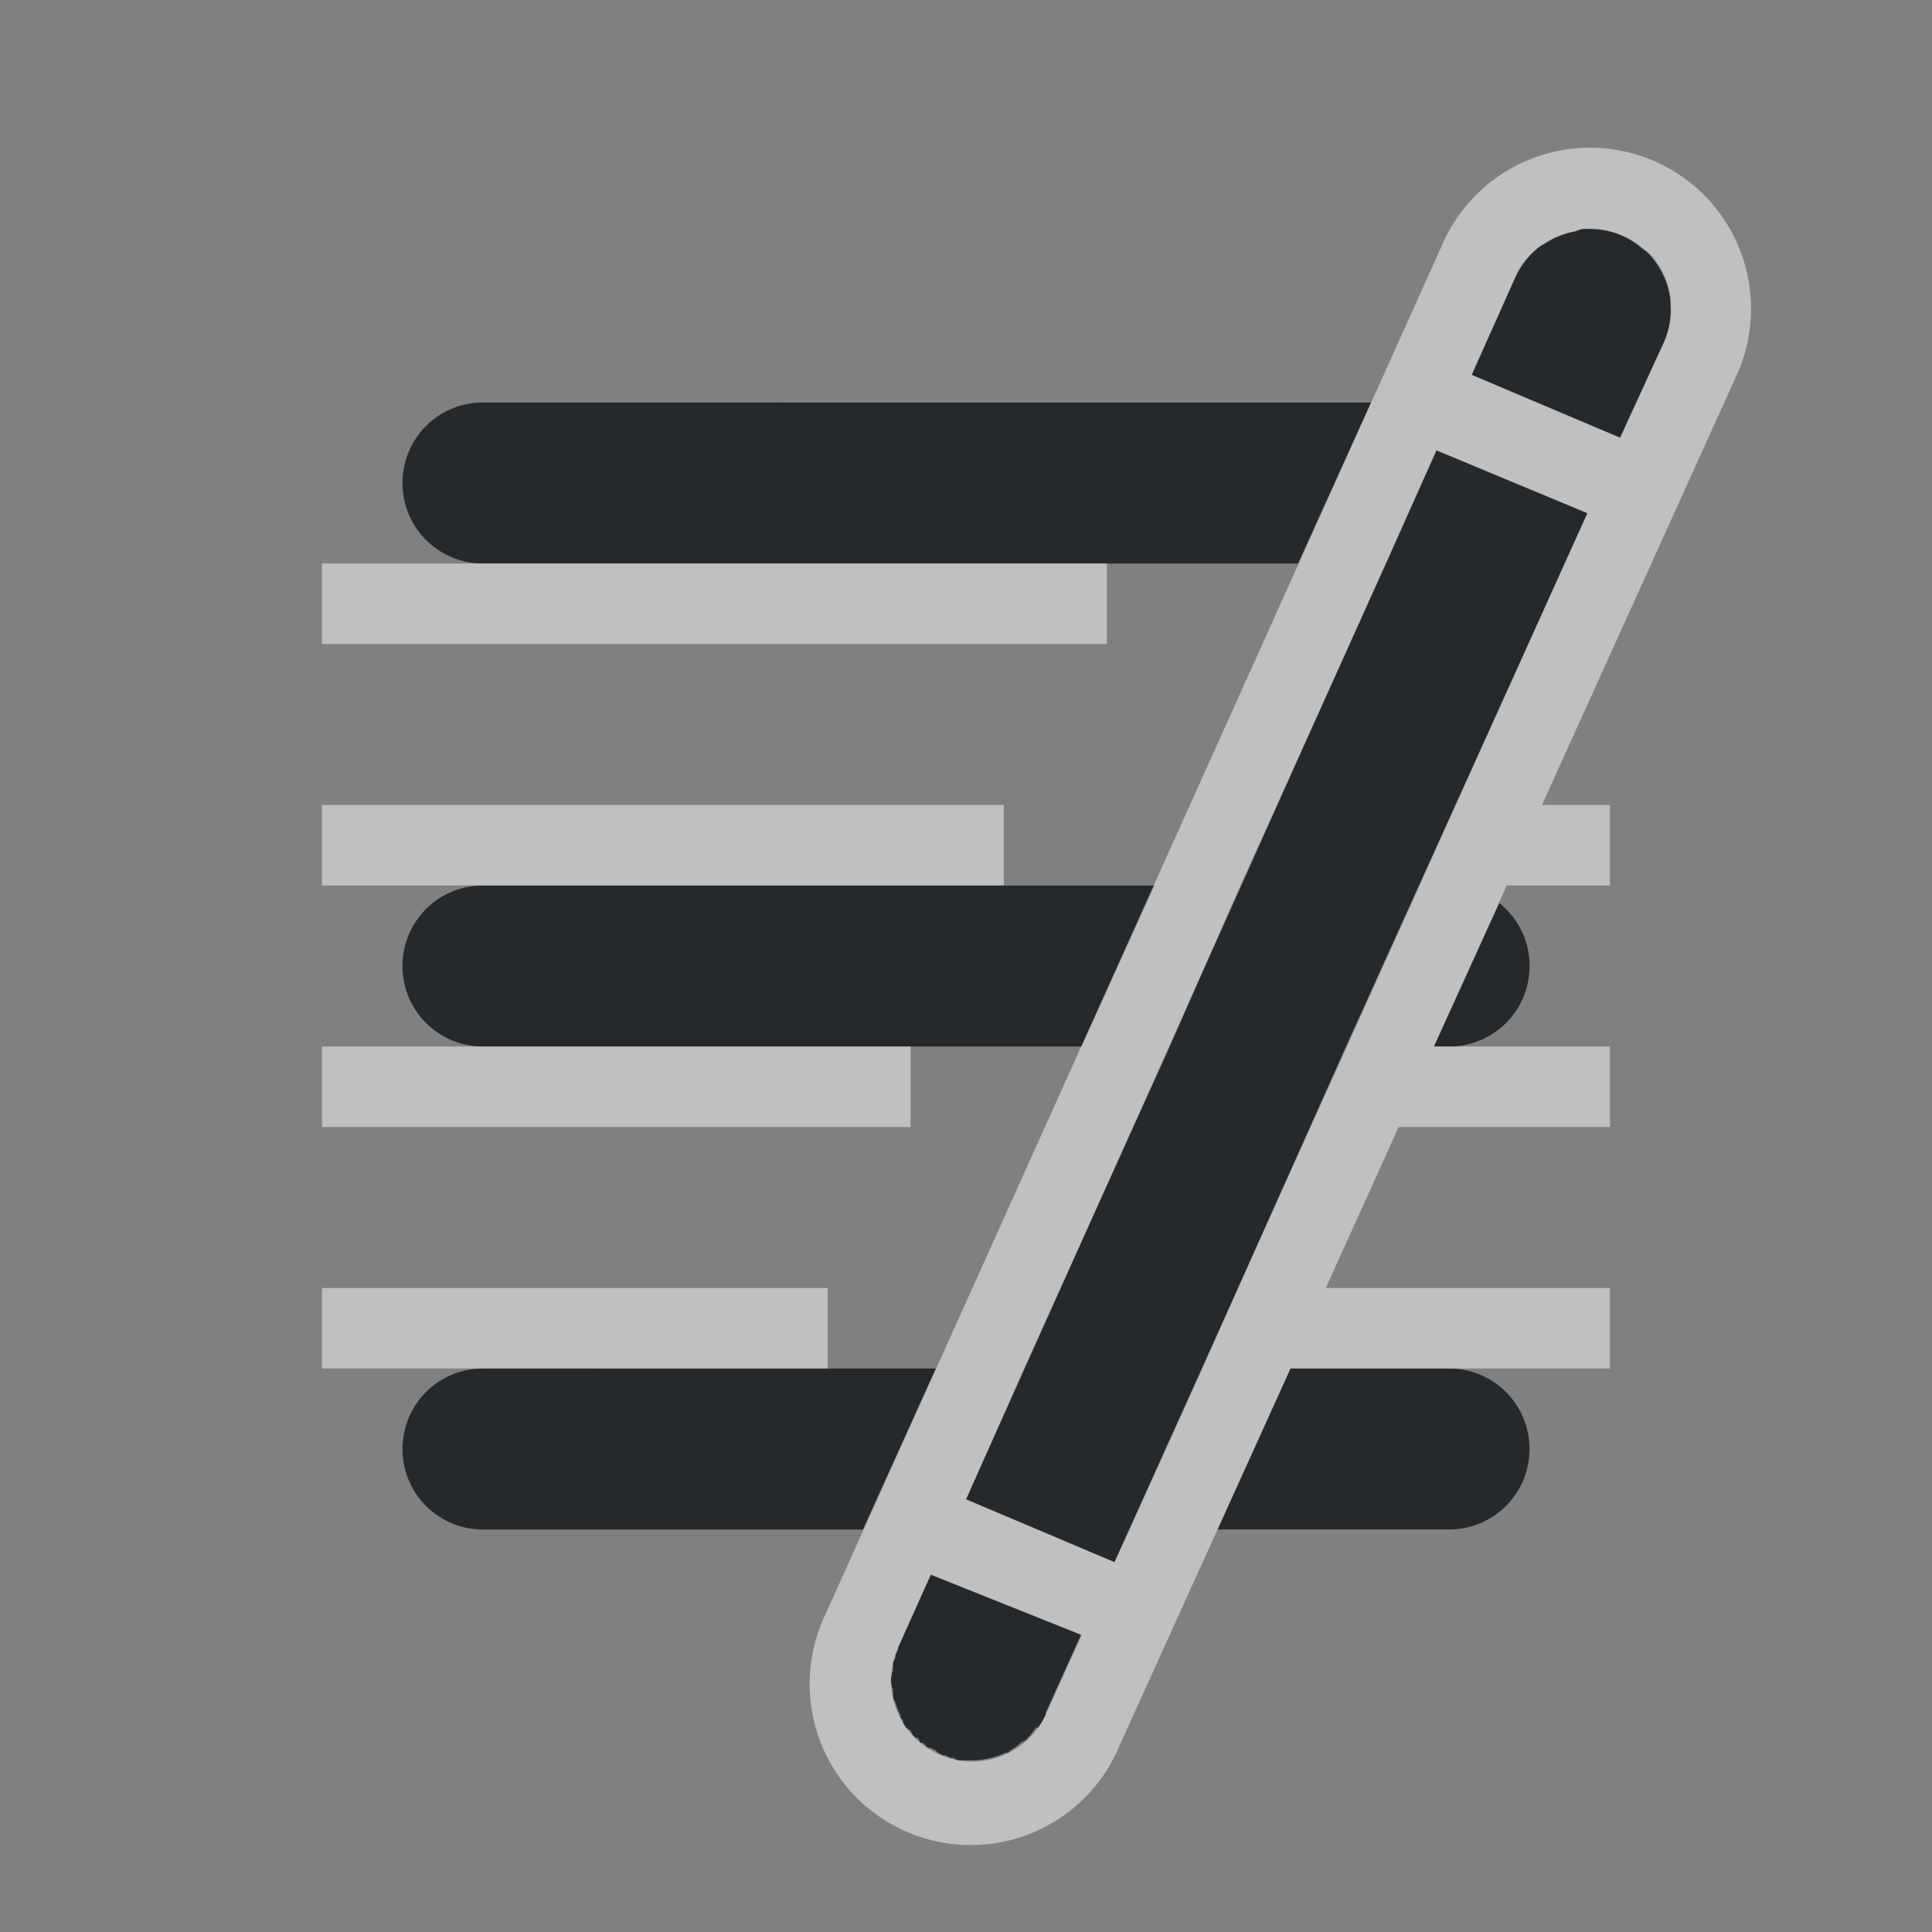 <?xml version="1.0" encoding="UTF-8"?>
<svg id="c" width="24" height="24" version="1.1" xmlns="http://www.w3.org/2000/svg" xmlns:cc="http://creativecommons.org/ns#" xmlns:dc="http://purl.org/dc/elements/1.1/" xmlns:rdf="http://www.w3.org/1999/02/22-rdf-syntax-ns#">
	<rect width="100%" height="100%" fill="#808080" stroke="none"/>
	<defs>
		<style id="current-color-scheme" type="text/css">.ColorScheme-Text {color:#090d11;}.ColorScheme-Background{color:#ffffff;}</style>
	</defs>
	<path id="d" d="m19.656 2.844a1 1 0 0 0-0.094 0.031 1 1 0 0 0-0.375 0.156 1 1 0 0 0-0.062 0.031 1 1 0 0 0-0.312 0.406l-0.531 1.188 1.844 0.781 0.531-1.156a1 1 0 0 0 0.094-0.5 1 1 0 0 0 0-0.094 1 1 0 0 0-0.25-0.531 1 1 0 0 0-0.094-0.062 1 1 0 0 0-0.625-0.25 1 1 0 0 0-0.031 0 1 1 0 0 0-0.094 0zm-13.656 2.156c-0.554 0-1 0.446-1 1s0.446 1 1 1h7.75 2.375l0.906-2zm11.844 0.594-0.625 1.406-1.812 4-0.875 2-1.812 4-0.719 1.625 1.844 0.781 0.188-0.406 0.906-2 0.719-1.625 1.062-2.375 0.906-2 2.094-4.625zm-11.844 5.406c-0.554 0-1 0.446-1 1 0 0.554 0.446 1 1 1h5.312 2.125l0.906-2h-1.875zm12.625 0.219-0.812 1.781h0.188c0.554 0 1-0.446 1-1 0-0.317-0.147-0.598-0.375-0.781zm-12.625 5.781c-0.554 0-1 0.446-1 1s0.446 1 1 1h4.719l0.906-2h-1.344zm10.031 0-0.906 2h2.875c0.554 0 1-0.446 1-1s-0.446-1-1-1zm-4.469 2.562-0.406 0.906a1.007 1.007 0 0 0 0 0.031 1.007 1.007 0 0 0-0.031 0.062 1.007 1.007 0 0 0 0 0.031 1.007 1.007 0 0 0-0.031 0.062 1.007 1.007 0 0 0 0 0.031 1.007 1.007 0 0 0 0 0.062 1.007 1.007 0 0 0-0.031 0.125 1.007 1.007 0 0 0 0.031 0.125 1.007 1.007 0 0 0 0 0.062 1.007 1.007 0 0 0 0 0.031 1.007 1.007 0 0 0 0.031 0.062 1.007 1.007 0 0 0 0.062 0.156 1.007 1.007 0 0 0 0 0.031 1.007 1.007 0 0 0 0.031 0.031 1.007 1.007 0 0 0 0 0.031 1.007 1.007 0 0 0 0.031 0.062 1.007 1.007 0 0 0 0.062 0.031 1.007 1.007 0 0 0 0.031 0.062 1.007 1.007 0 0 0 0.031 0.031 1.007 1.007 0 0 0 0.031 0 1.007 1.007 0 0 0 0.031 0.062 1.007 1.007 0 0 0 0.031 0 1.007 1.007 0 0 0 0.062 0.062 1.007 1.007 0 0 0 0.031 0 1.007 1.007 0 0 0 0.062 0.031 1.007 1.007 0 0 0 0.031 0.031 1.007 1.007 0 0 0 0.062 0.031 1.007 1.007 0 0 0 0.031 0 1.007 1.007 0 0 0 0.062 0.031 1.007 1.007 0 0 0 0.031 0 1.007 1.007 0 0 0 0.062 0.031 1.007 1.007 0 0 0 0.031 0 1.007 1.007 0 0 0 0.062 0 1.007 1.007 0 0 0 0.031 0 1.007 1.007 0 0 0 0.062 0 1.007 1.007 0 0 0 0.031 0 1.007 1.007 0 0 0 0.375-0.094 1.007 1.007 0 0 0 0.031 0 1.007 1.007 0 0 0 0.031-0.031 1.007 1.007 0 0 0 0.094-0.062 1.007 1.007 0 0 0 0.031-0.031 1.007 1.007 0 0 0 0.062-0.031 1.007 1.007 0 0 0 0.125-0.156 1.007 1.007 0 0 0 0.031 0 1.007 1.007 0 0 0 0.094-0.156 1.007 1.007 0 0 0 0-0.031l0.438-0.969-1.875-0.75z" style="fill-opacity:.75;fill:currentColor" class="ColorScheme-Text"/>
	<path id="b" d="m19.562 1.844a2 2 0 0 0-1.656 1.219l-7.656 17a2.001 2.001 0 1 0 3.656 1.625l2.125-4.688h3.969v-1h-3.531l0.906-2h2.625v-1h-2.188l0.906-2h1.281v-1h-0.844l2.406-5.312a2 2 0 0 0-2-2.844zm0.094 1a1 1 0 0 1 0.125 0 1 1 0 0 1 0.875 1.438l-0.531 1.156-1.844-0.781 0.531-1.188a1 1 0 0 1 0.75-0.594 1 1 0 0 1 0.094-0.031zm-1.812 2.75 1.875 0.781-5.875 13.031-1.844-0.781zm-13.844 1.406v1h9.75v-1zm0 3v1h8.469v-1zm0 3v1h7.312v-1zm0 3v1h6.281v-1zm7.562 3.562 1.875 0.75-0.438 0.969a1.007 1.007 0 1 1-1.844-0.812z" style="fill-opacity:.5;fill:currentColor" class="ColorScheme-Background"/>
</svg>
